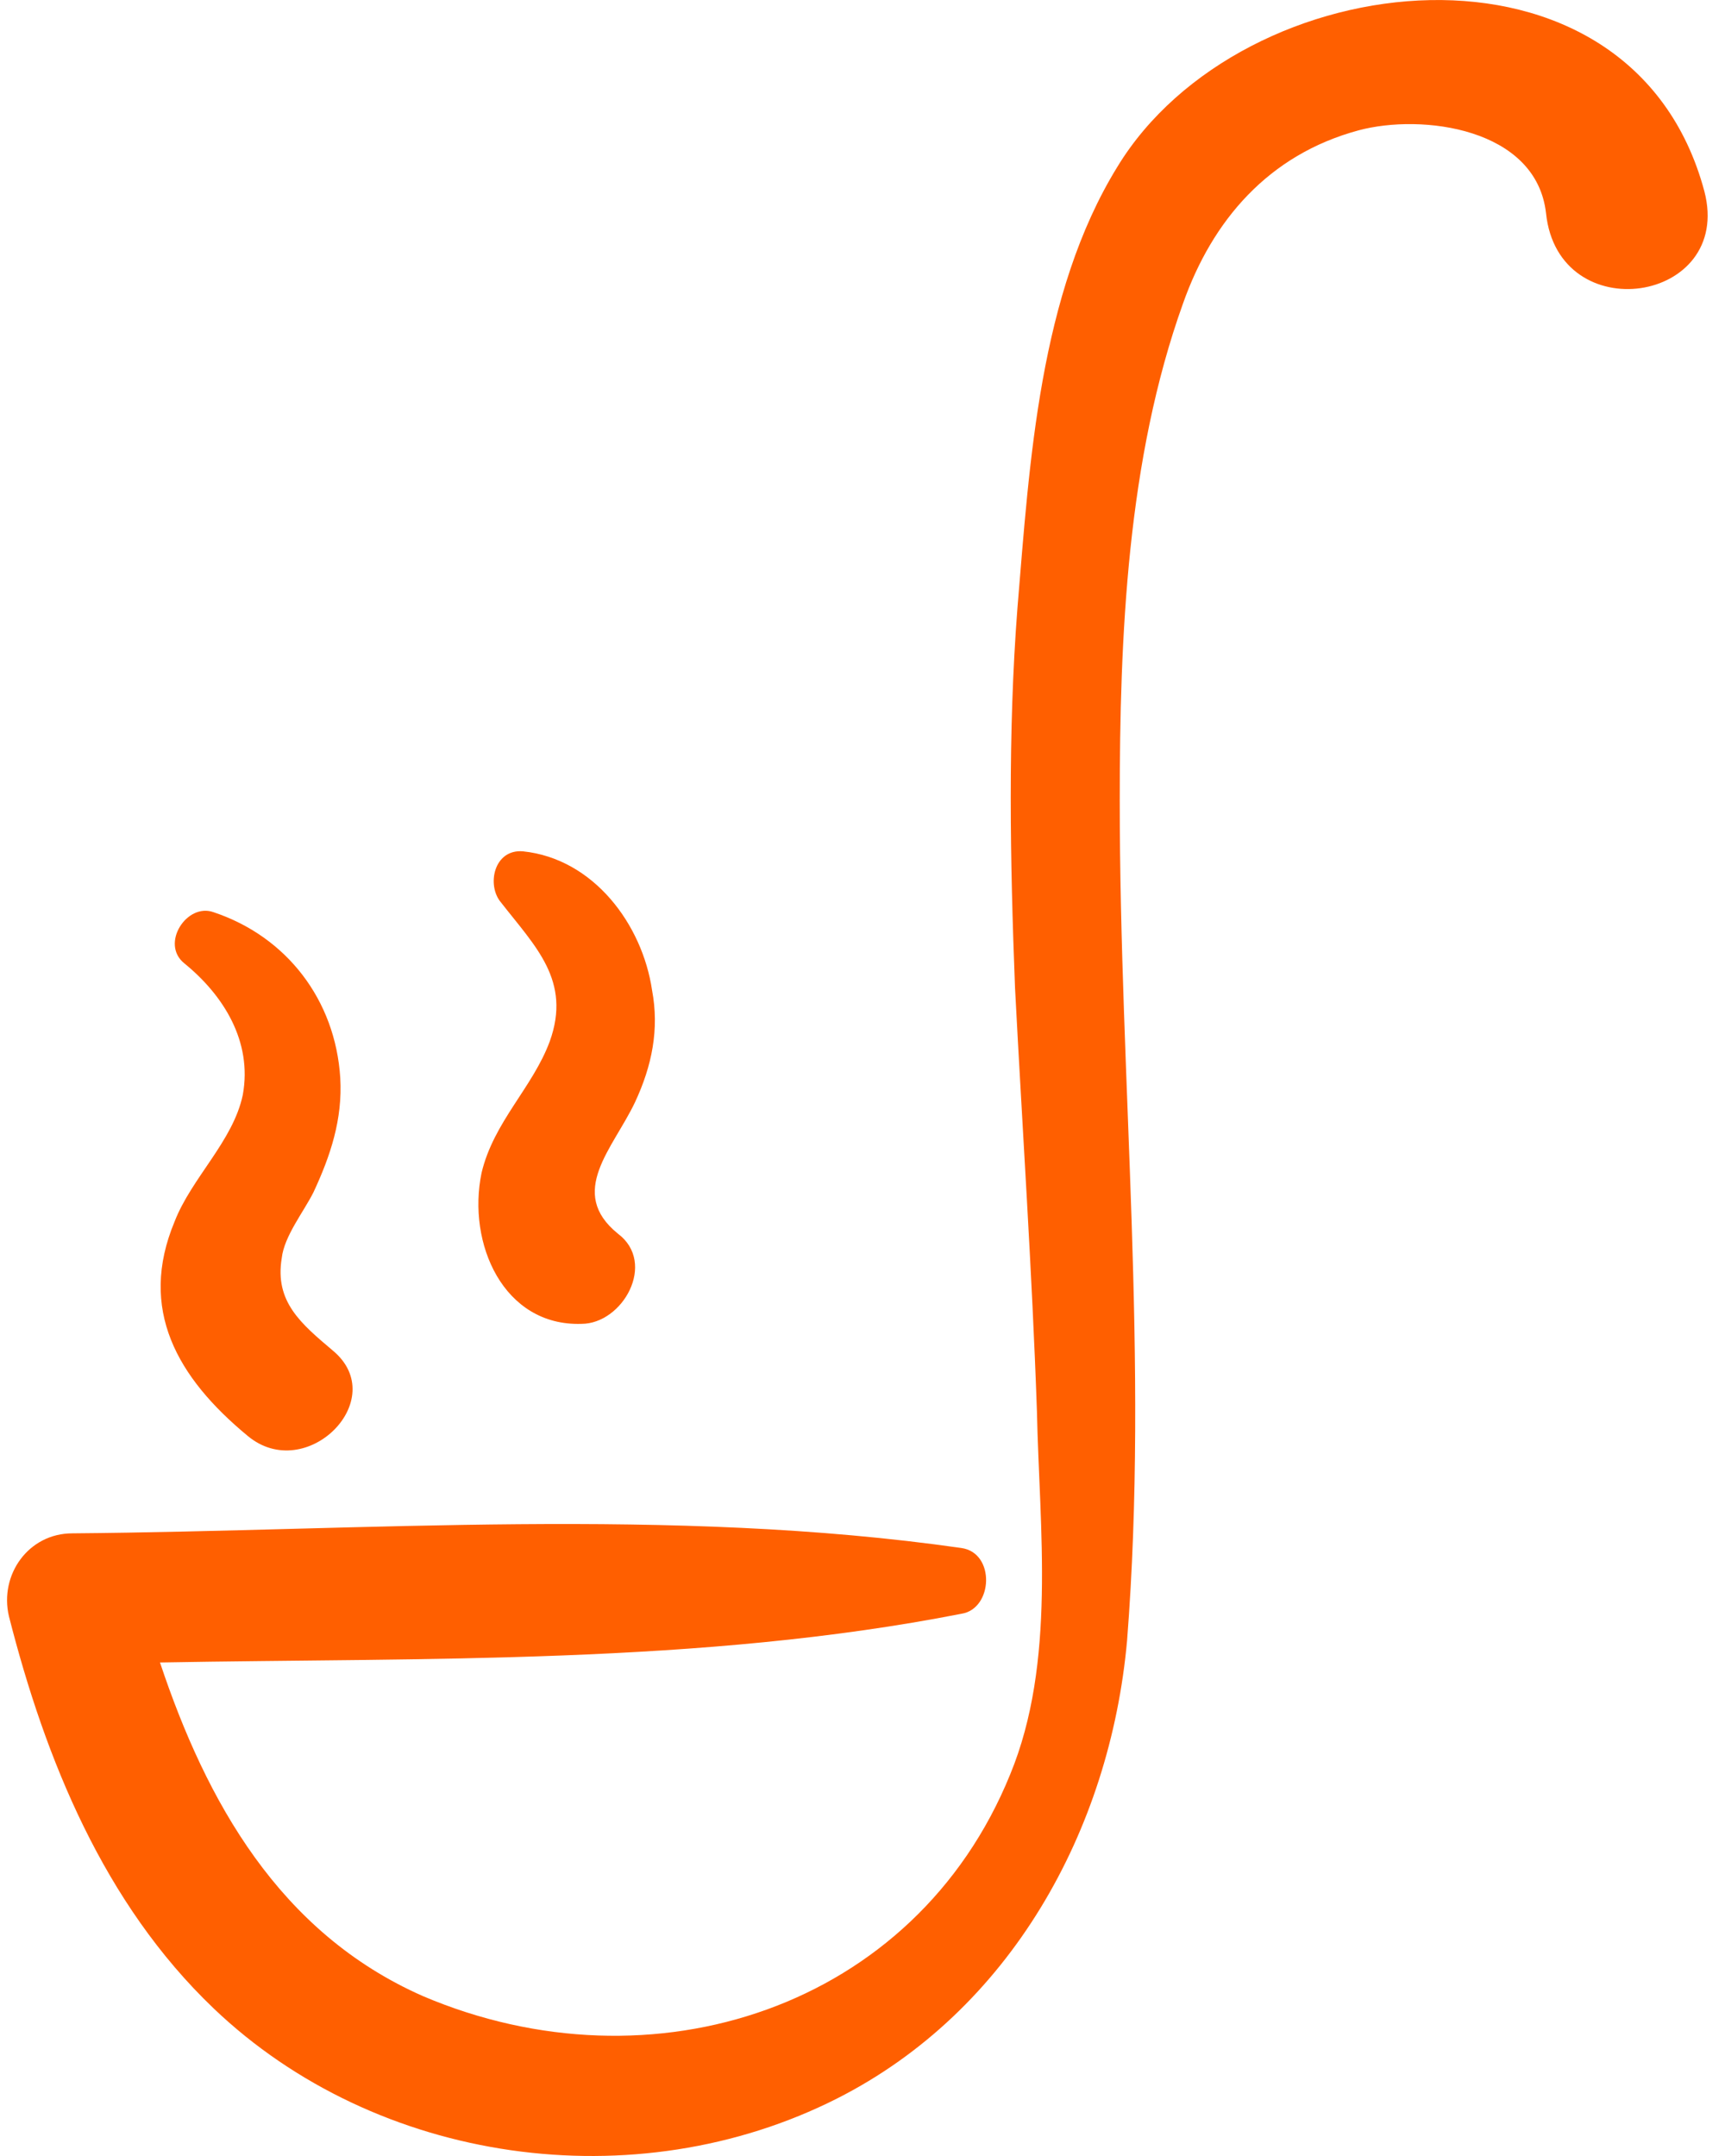 <svg width="24" height="30" viewBox="0 0 24 30" fill="none" xmlns="http://www.w3.org/2000/svg">
<path d="M18.901 1.814C19.782 1.577 21.375 1.78 21.51 2.967C21.68 4.593 24.12 4.221 23.713 2.662C22.697 -1.134 17.274 -0.524 15.545 2.323C14.461 4.085 14.325 6.424 14.156 8.457C14.02 10.22 14.054 11.982 14.122 13.744C14.224 15.71 14.359 17.676 14.427 19.642C14.461 21.268 14.698 23.133 14.054 24.692C12.732 27.945 9.072 29.131 5.886 27.776C3.886 26.895 2.87 25.064 2.226 23.133C5.92 23.065 9.75 23.166 13.376 22.455C13.817 22.387 13.851 21.607 13.376 21.54C9.343 20.963 5.107 21.302 1.006 21.336C0.396 21.336 -0.011 21.912 0.124 22.489C0.633 24.488 1.446 26.488 2.971 27.945C5.242 30.114 8.835 30.623 11.648 29.199C14.054 27.979 15.444 25.471 15.681 22.828C15.986 18.93 15.579 15.066 15.579 11.135C15.579 8.864 15.681 6.39 16.46 4.221C16.867 3.068 17.647 2.153 18.901 1.814Z" fill="#FF5F00"/>
<path d="M2.429 16.998C1.921 18.218 2.463 19.167 3.446 19.98C4.259 20.658 5.446 19.472 4.632 18.794C4.192 18.421 3.819 18.116 3.92 17.506C3.954 17.201 4.225 16.862 4.361 16.591C4.598 16.083 4.768 15.574 4.734 14.998C4.666 13.914 3.988 13.032 2.971 12.693C2.599 12.558 2.226 13.134 2.565 13.405C3.107 13.846 3.514 14.49 3.378 15.235C3.243 15.879 2.666 16.388 2.429 16.998Z" fill="#FF5F00"/>
<path d="M6.7 16.32C6.496 17.303 7.005 18.455 8.089 18.421C8.665 18.421 9.14 17.574 8.598 17.167C7.886 16.591 8.53 15.981 8.835 15.337C9.072 14.829 9.174 14.32 9.072 13.778C8.937 12.863 8.259 11.948 7.276 11.846C6.869 11.812 6.767 12.321 6.971 12.558C7.445 13.168 7.954 13.643 7.649 14.49C7.411 15.134 6.869 15.608 6.7 16.32Z" fill="#FF5F00"/>
</svg>
